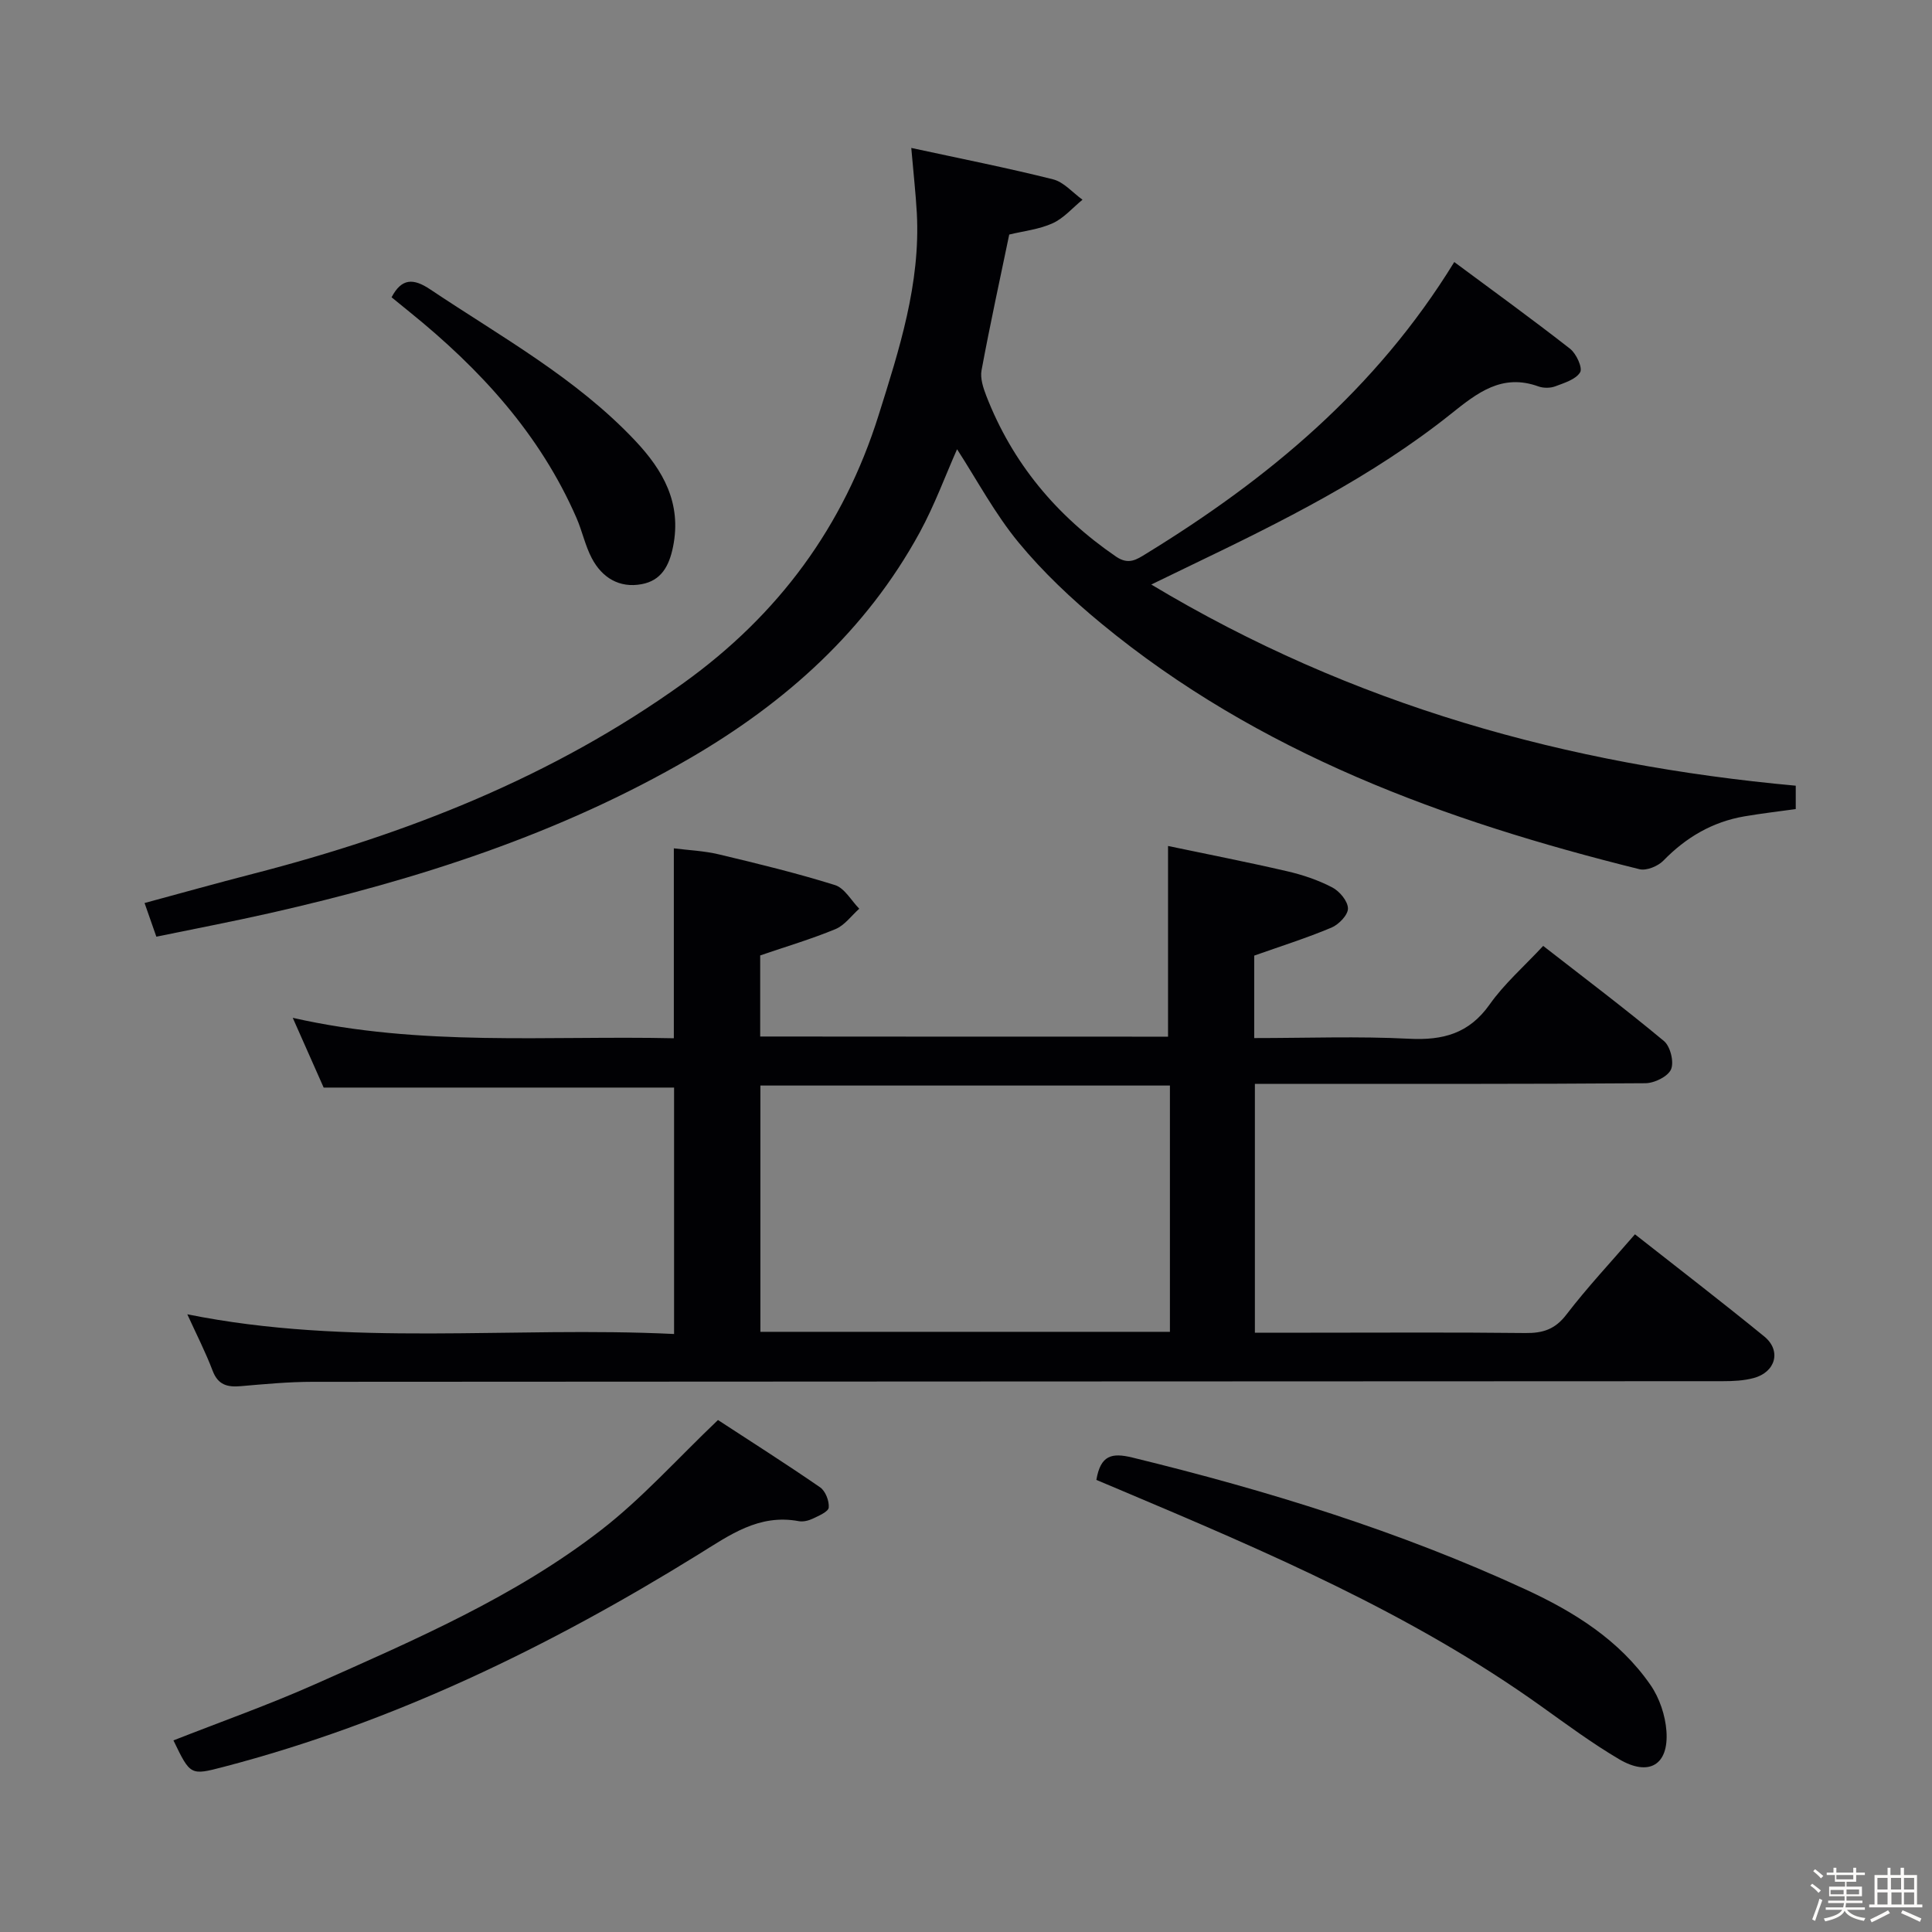 <svg enable-background="new 0 0 400 400" viewBox="0 0 400 400" xmlns="http://www.w3.org/2000/svg"><rect x="0" y="0" width="400" height="400" fill="#808080" stroke="none"/><path d="m374.8 390.4.4-.4c.7.5 1.3 1 1.8 1.4l-.5.5c-.5-.6-1.1-1.1-1.7-1.5zm1 7.3-.6-.3c.5-1.4 1.1-2.8 1.5-4.3.2.1.4.2.6.3-.5 1.3-1 2.8-1.5 4.3zm-.4-10.3.4-.4c.4.3 1 .8 1.7 1.4l-.5.5c-.4-.5-1-1-1.6-1.5zm2.5.3h1.7v-1h.6v1h3.5v-1h.6v1h1.8v.5h-1.8v1.4h-2v1h3.2v2h-3.2v.9h3.3v.5h-3.4c0 .3-.1.6-.1.9h4v.5h-3.7c.7.9 1.9 1.5 3.8 1.7-.1.2-.2.4-.3.6-2.1-.4-3.5-1.1-4-2.1-.4 1-1.8 1.7-4 2.2-.1-.2-.2-.4-.3-.6 2.1-.4 3.4-1 3.8-1.8h-3.4v-.5h3.6c.1-.3.1-.6.2-.9h-3.3v-.5h3.4c0-.3 0-.6 0-.9h-3.2v-2h3.3v-1h-2.1v-1.4h-1.7v-.5zm1.1 3.5v1h2.7c0-.3 0-.4 0-.4 0-.1 0-.2 0-.2 0-.1 0-.2 0-.3h-2.7zm1.2-3v.9h3.5v-.9zm4.7 3h-2.6v.6.4h2.6z" fill="#fcfbfa"/><path d="m393.6 386.7h.6v1.5h2.7v6.1h1.1v.6h-11v-.6h1.1v-6.1h2.7v-1.5h.6v1.5h2.1v-1.5zm-2.7 8.8.4.6c-1.2.6-2.5 1.3-3.8 1.9-.1-.2-.2-.4-.3-.6 1.2-.6 2.5-1.2 3.7-1.9zm-2.2-6.7v2.4h2.1v-2.4zm0 3v2.5h2.1v-2.5zm2.8-3v2.4h2.1v-2.4zm.1 3v2.5h2.1v-2.5h-2.2zm5.9 6.1c-1.4-.7-2.7-1.3-3.9-1.8l.3-.6c1.5.6 2.7 1.2 3.9 1.7zm-1.2-9.1h-2.1v2.4h2.1zm-2.1 3v2.5h2.1v-2.5z" fill="#fcfbfa"/><g fill="#010104"><path d="m241.83 214.63c0-12.81 0-25.53 0-39.48 7.99 1.68 16.35 3.31 24.64 5.23 3.22.74 6.45 1.83 9.36 3.35 1.52.79 3.23 2.84 3.25 4.35.03 1.34-1.9 3.34-3.41 3.97-5.16 2.17-10.52 3.86-16 5.8v17.07c10.87 0 21.49-.4 32.06.14 7.02.36 12.41-1.06 16.68-7.09 3.04-4.31 7.13-7.87 11.09-12.13 8.41 6.55 16.87 12.93 25.01 19.7 1.32 1.1 2.12 4.35 1.46 5.86-.65 1.49-3.45 2.86-5.32 2.87-24.82.19-49.65.13-74.48.13-1.98 0-3.95 0-6.36 0v51.52h11.52c14.83 0 29.66-.1 44.49.07 3.61.04 6.14-.76 8.47-3.8 4.34-5.66 9.24-10.89 14.21-16.64 9.08 7.14 18.03 14.02 26.77 21.15 3.59 2.93 2.37 7.39-2.2 8.61-2.04.55-4.25.65-6.39.65-97.3.05-194.61.06-291.91.13-4.97 0-9.95.47-14.92.9-2.77.24-4.71-.24-5.83-3.2-1.46-3.85-3.35-7.53-5.24-11.68 33.57 6.78 67.06 2.44 100.78 4.08 0-17.37 0-34.26 0-51.02-23.84 0-47.74 0-72.55 0-1.74-3.92-3.9-8.81-6.4-14.44 26.53 6.02 52.66 3.65 78.9 4.23 0-13.13 0-25.86 0-39.32 2.96.38 6.22.51 9.33 1.25 8.06 1.92 16.12 3.88 24.02 6.35 2 .62 3.38 3.21 5.04 4.9-1.62 1.44-3.02 3.43-4.92 4.22-5.01 2.07-10.24 3.62-15.59 5.45v16.79c28.37.03 56.44.03 84.44.03zm-84.4 61.11h84.79c0-17.06 0-33.94 0-50.99-28.43 0-56.49 0-84.79 0z"/><path d="m188.67 30.63c10.3 2.23 19.88 4.12 29.35 6.5 2.24.56 4.08 2.77 6.1 4.22-2.05 1.67-3.87 3.83-6.19 4.88-2.8 1.27-6.03 1.61-8.98 2.33-1.93 9.29-3.98 18.67-5.73 28.1-.31 1.65.34 3.63.98 5.29 5.41 13.93 14.54 24.85 26.85 33.28 2.61 1.79 4.28.62 6.23-.58 25.24-15.48 47.61-34.01 63.81-60.4 8.1 6.01 16.15 11.84 23.98 17.96 1.29 1.01 2.63 3.95 2.08 4.87-.89 1.48-3.28 2.2-5.16 2.91-1.02.38-2.42.39-3.46.02-7.57-2.74-12.67 1.32-18.16 5.71-16.37 13.06-35.04 22.31-53.81 31.33-2.34 1.12-4.67 2.26-8.2 3.97 41.68 25.02 86.15 37.33 133.43 41.65v4.84c-3.51.49-7.09.9-10.64 1.51-6.62 1.14-12.08 4.35-16.77 9.17-1.12 1.15-3.5 2.13-4.95 1.77-40.32-10-78.86-24.02-111.44-50.89-6.14-5.06-12.04-10.62-17.09-16.74-4.91-5.95-8.6-12.91-12.75-19.32-2.38 5.35-4.63 11.53-7.74 17.24-11.08 20.3-27.69 35.15-47.44 46.66-27.13 15.81-56.65 25.25-87.09 32.14-7.74 1.75-15.55 3.24-23.51 4.88-.8-2.28-1.5-4.29-2.44-6.97 7.51-2.03 14.93-4.11 22.39-6.03 31.93-8.23 62.15-20.08 89.2-39.52 19.68-14.15 33.14-32.4 40.38-55.43 4.29-13.65 8.69-27.26 7.92-41.85-.23-4.12-.7-8.24-1.15-13.5z"/><path d="m148.65 294c6.55 4.28 13.94 8.97 21.14 13.93 1.11.76 1.91 2.83 1.79 4.19-.08.87-2.05 1.7-3.3 2.3-.86.41-1.99.69-2.9.52-8.29-1.54-14.28 2.87-20.88 6.95-30.75 19.03-63.05 34.74-98.23 43.93-6.85 1.79-6.86 1.76-10.36-5.49 9.84-3.87 19.81-7.39 29.44-11.68 20.49-9.13 41.22-18.02 59.09-31.86 8.47-6.55 15.71-14.69 24.21-22.79z"/><path d="m226.99 306.4c.87-5.1 3.15-5.68 7.46-4.63 27.93 6.81 55.3 15.25 81.43 27.32 10.01 4.62 19.41 10.47 25.84 19.77 1.86 2.69 3.07 6.29 3.3 9.57.49 7-3.64 9.43-9.81 5.79-5.56-3.28-10.78-7.14-16.04-10.9-26.96-19.3-57.21-32.16-87.5-44.95-1.51-.64-3.03-1.27-4.68-1.97z"/><path d="m81.07 61.55c2.09-3.97 4.5-3.98 8.01-1.63 14.62 9.79 30.16 18.31 42.41 31.3 5.8 6.15 9.68 12.92 7.86 21.97-.82 4.06-2.48 7.02-6.52 7.76-4.6.85-8.18-1.34-10.3-5.37-1.38-2.61-1.98-5.61-3.17-8.34-7.56-17.36-19.95-30.84-34.47-42.58-1.29-1.04-2.57-2.08-3.82-3.11z"/></g></svg>